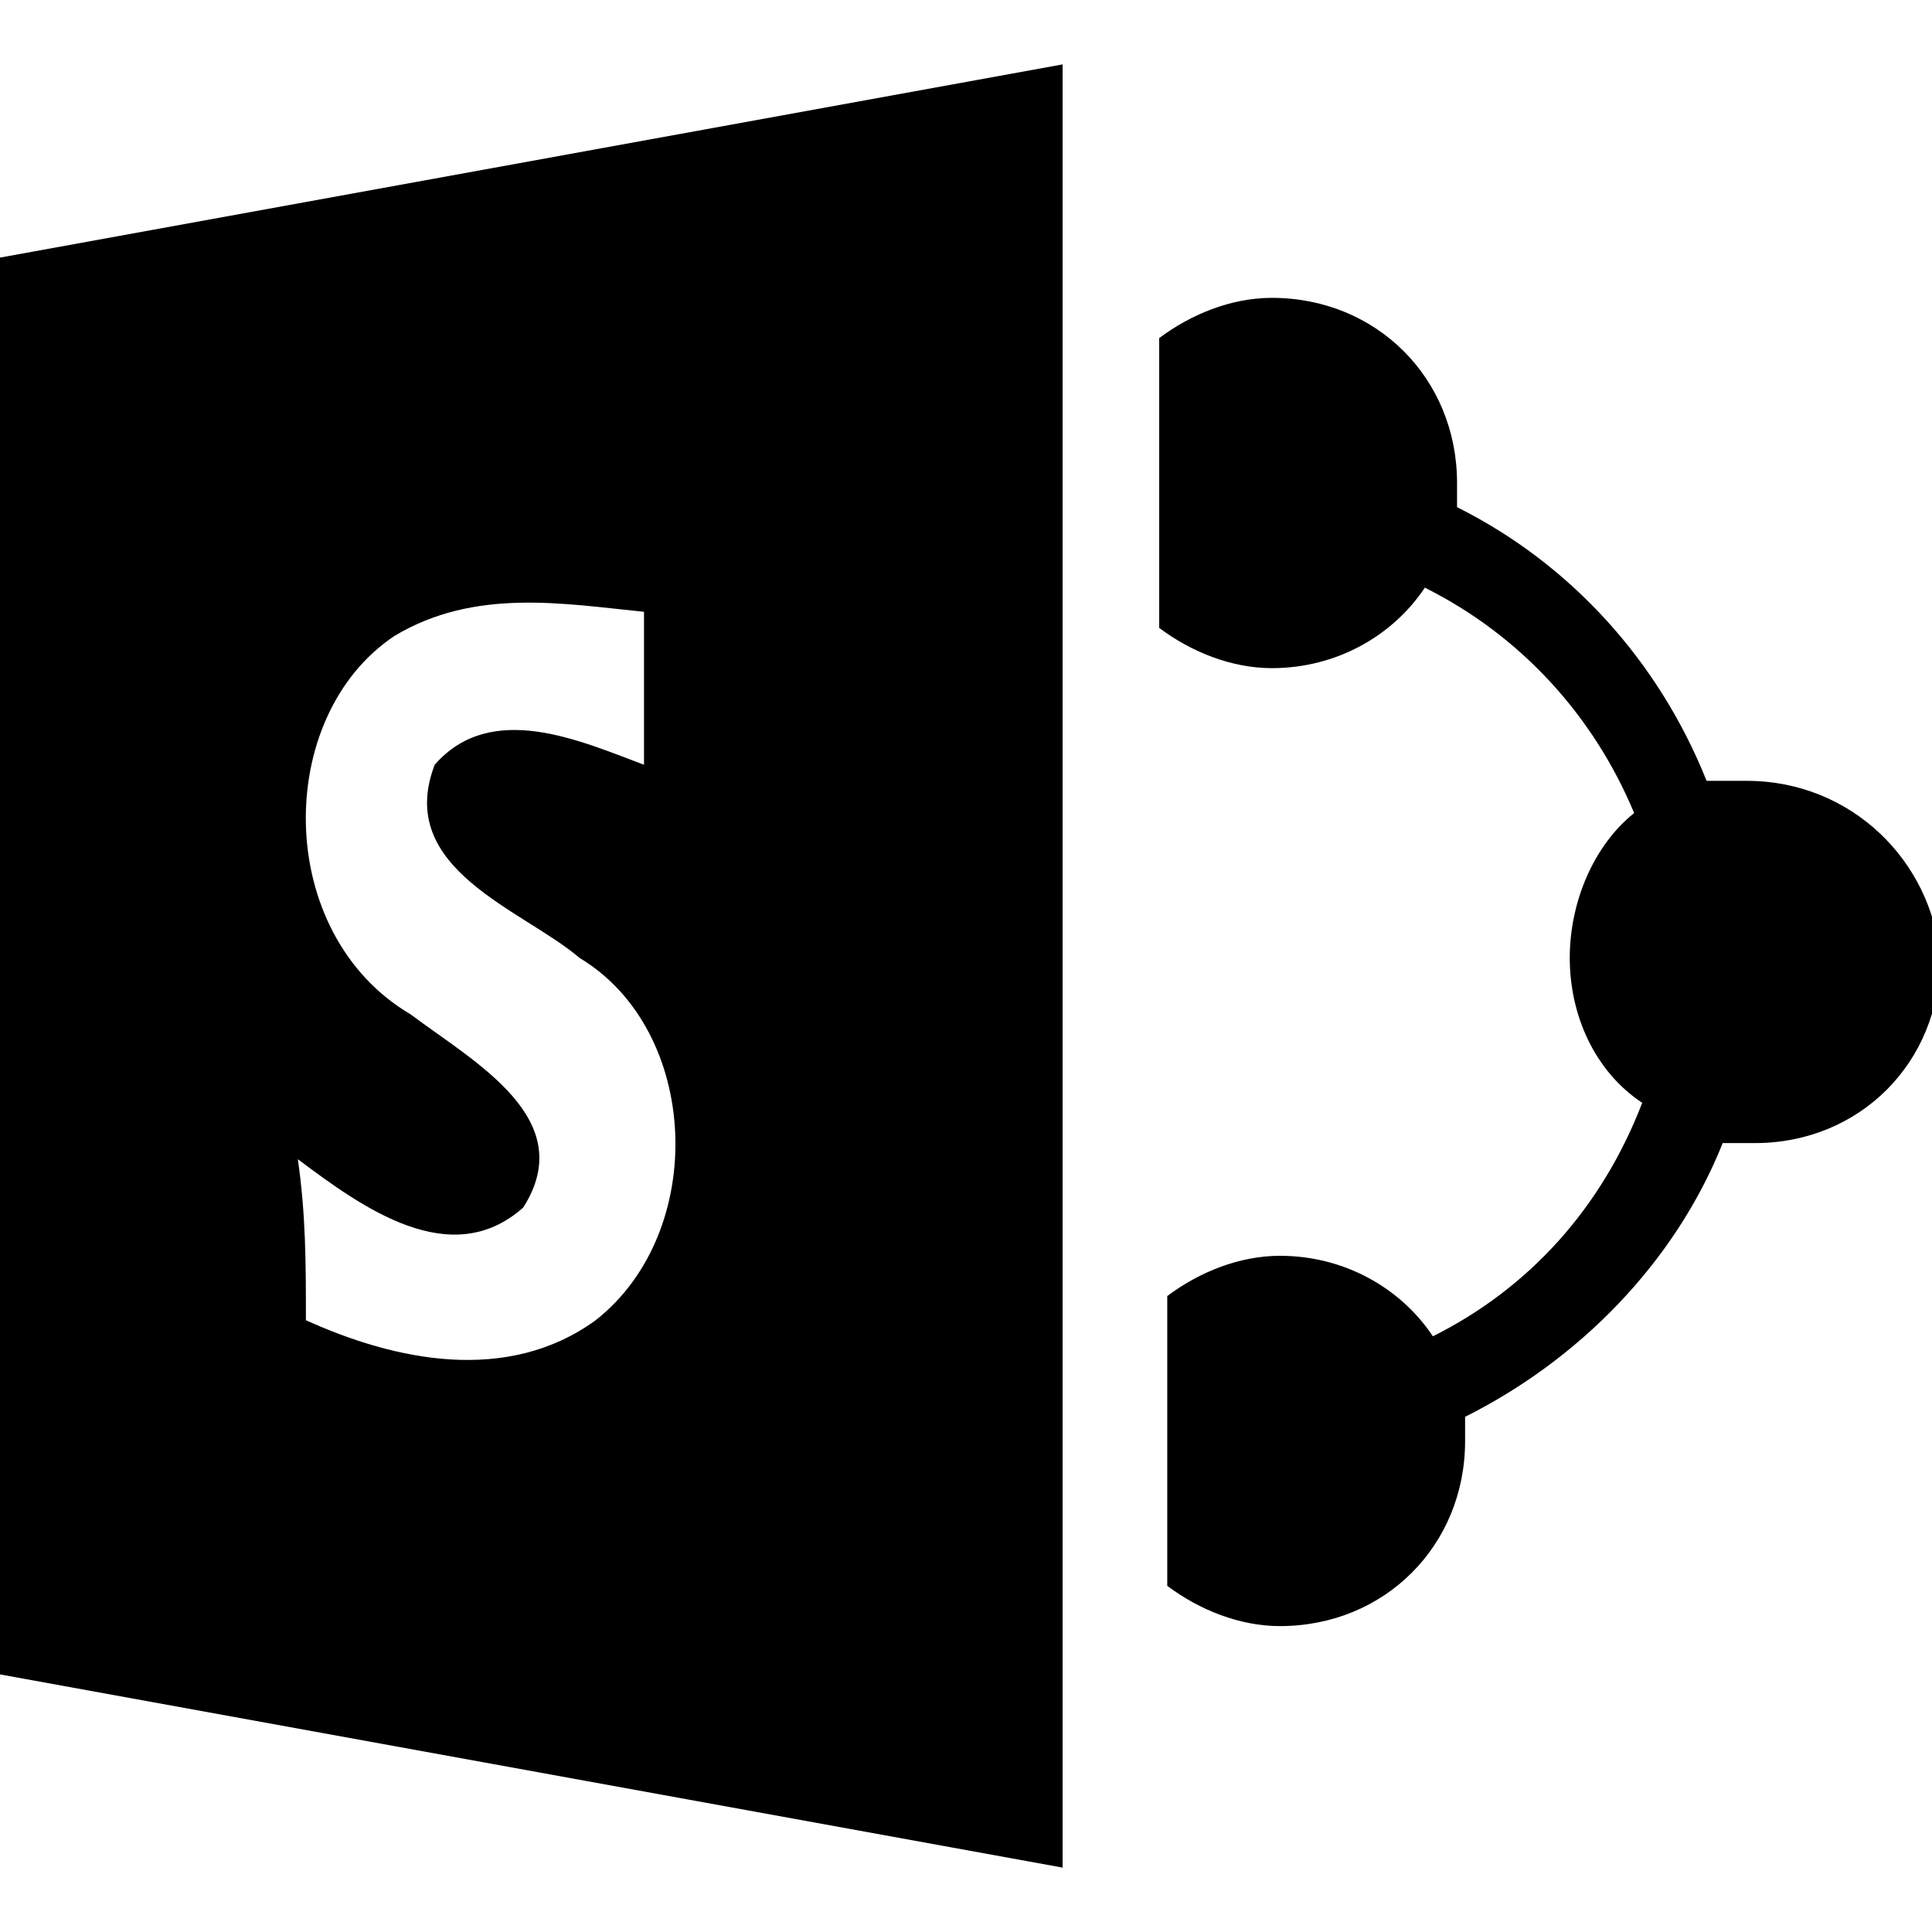 <svg xmlns="http://www.w3.org/2000/svg" viewBox="0 0 24 24" enable-background="new 0 0 24 24"><path d="M21.7 9.7h-.5c-.6-1.5-1.7-2.7-3.1-3.4V6c0-1.3-1-2.3-2.3-2.3-.5 0-1 .2-1.4.5v3.6c.4.3.9.5 1.4.5.8 0 1.5-.4 1.9-1 1.2.6 2.1 1.6 2.6 2.8-.5.4-.8 1.1-.8 1.8s.3 1.4.9 1.8c-.5 1.3-1.4 2.3-2.6 2.9-.4-.6-1.1-1-1.9-1-.5 0-1 .2-1.4.5v3.6c.4.3.9.5 1.4.5 1.3 0 2.3-1 2.3-2.3v-.3c1.4-.7 2.6-1.9 3.2-3.4h.4c1.3 0 2.3-1 2.3-2.3-.1-1.2-1.1-2.2-2.4-2.2zM0 20.8l13.2 2.4V.8L0 3.2v17.6zM4.9 7.9c1-.6 2.1-.4 3.1-.3v1.9c-.8-.3-1.9-.8-2.6 0-.5 1.3 1.1 1.8 1.8 2.4 1.5.9 1.6 3.4.2 4.5-1.1.8-2.5.5-3.6 0 0-.7 0-1.3-.1-2 .8.6 1.9 1.4 2.8.6.7-1.1-.6-1.8-1.4-2.4-1.7-1-1.7-3.7-.2-4.7z"/></svg>